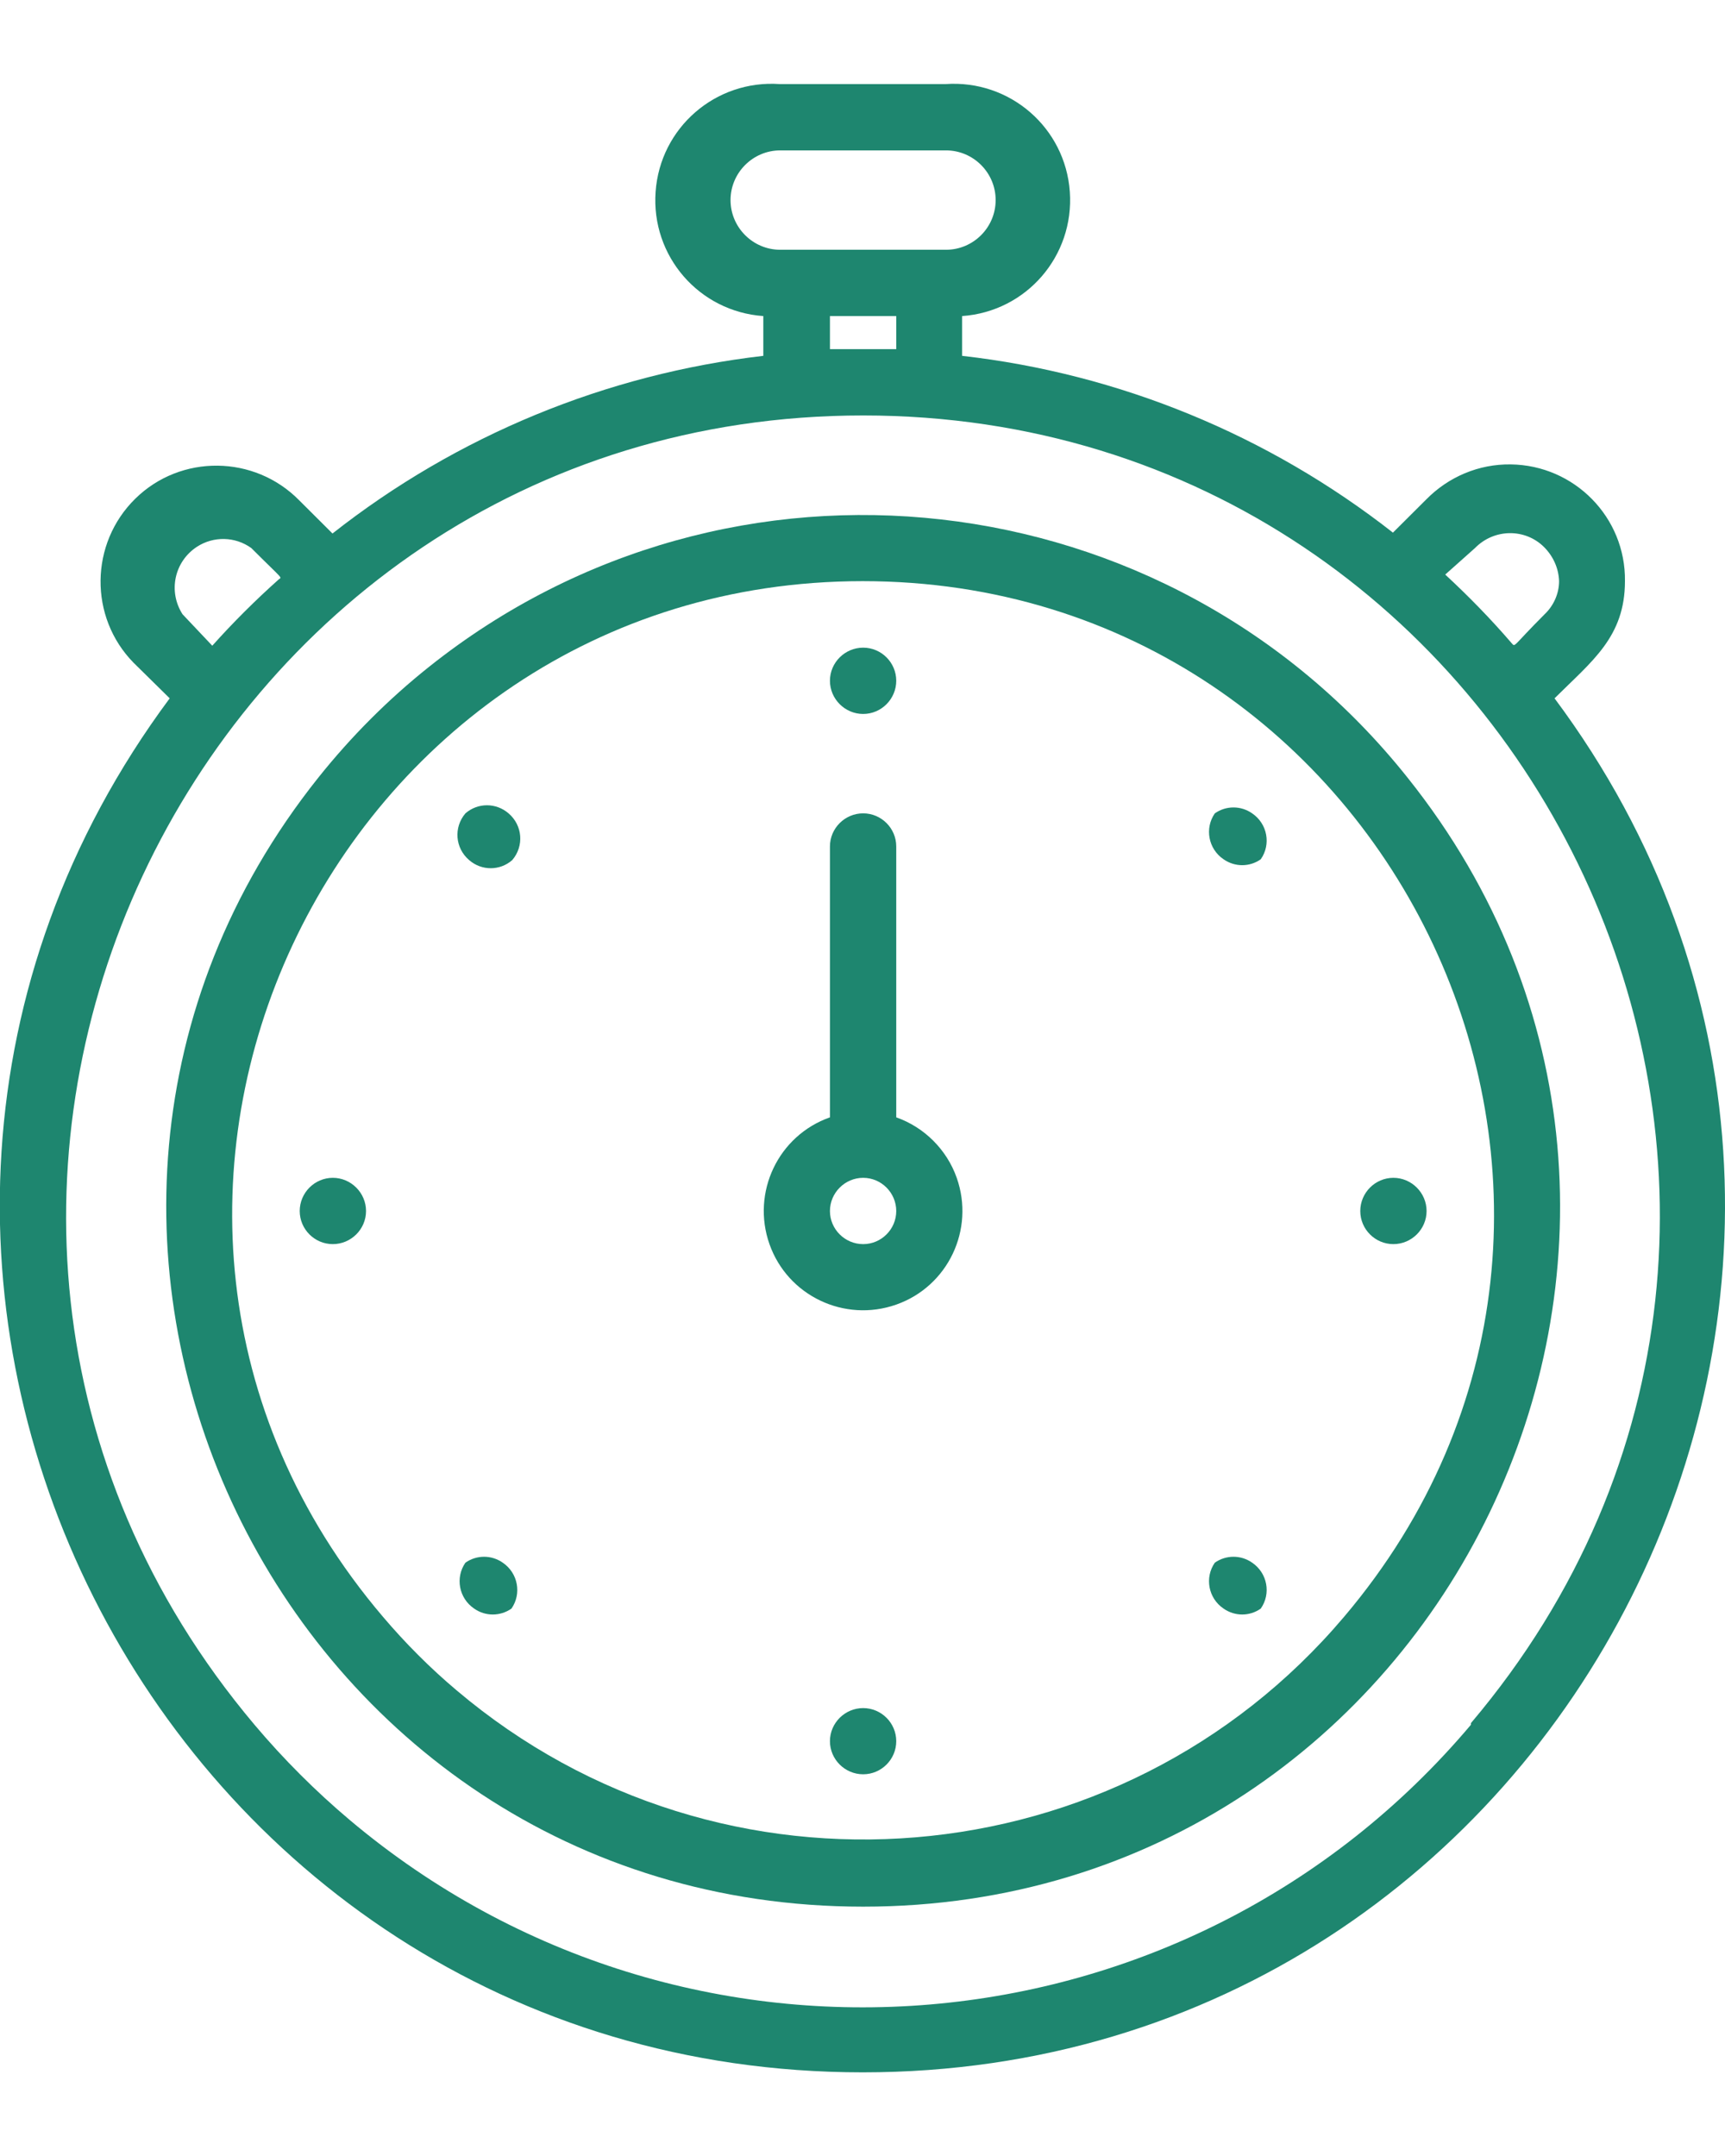 <svg width="16" height="20" viewBox="0 0 16 20" fill="none" xmlns="http://www.w3.org/2000/svg">
<path d="M14.419 6.478C14.765 6.133 15.072 5.91 15.072 5.391C15.08 4.799 14.603 4.315 14.012 4.308C13.716 4.304 13.435 4.423 13.228 4.634L12.92 4.941C11.764 4.035 10.38 3.466 8.924 3.301V2.932C9.52 2.89 9.965 2.375 9.923 1.779C9.881 1.184 9.366 0.738 8.77 0.78H7.233C6.638 0.738 6.123 1.184 6.081 1.779C6.038 2.375 6.484 2.89 7.08 2.932V3.301C5.62 3.47 4.236 4.042 3.084 4.949L2.776 4.642C2.361 4.219 1.677 4.211 1.255 4.626C0.832 5.041 0.824 5.725 1.239 6.148L1.574 6.478C-2.315 11.716 1.435 19.224 8.002 19.224C14.569 19.224 18.315 11.704 14.419 6.478ZM13.681 5.084C13.858 4.903 14.146 4.899 14.323 5.076C14.407 5.161 14.457 5.272 14.461 5.391C14.461 5.506 14.411 5.618 14.327 5.698C14.019 6.006 14.058 6.006 14.019 5.964C13.827 5.741 13.62 5.529 13.405 5.33L13.681 5.084ZM7.237 1.395H8.774C9.028 1.395 9.235 1.602 9.235 1.856C9.235 2.11 9.028 2.317 8.774 2.317H7.237C6.984 2.317 6.776 2.11 6.776 1.856C6.776 1.602 6.984 1.395 7.237 1.395ZM7.698 3.239V2.932H8.313V3.239H7.698ZM2.331 5.084C2.638 5.391 2.615 5.349 2.584 5.376C2.369 5.568 2.161 5.775 1.969 5.99L1.693 5.698C1.558 5.487 1.616 5.21 1.827 5.072C1.981 4.972 2.181 4.976 2.331 5.084ZM13.643 16C11.014 19.116 6.361 19.508 3.245 16.884C2.926 16.615 2.63 16.319 2.361 16C-1.693 11.189 1.766 3.854 8.006 3.854C14.246 3.854 17.704 11.185 13.643 15.985V16Z" fill="#1E866F"/>
<path d="M13.055 7.213C10.834 4.423 6.772 3.962 3.983 6.183C3.602 6.486 3.257 6.832 2.953 7.213C-0.401 11.42 2.599 17.687 8.006 17.687C13.412 17.687 16.417 11.42 13.055 7.213ZM12.467 14.998C10.384 17.46 6.696 17.764 4.236 15.681C3.99 15.474 3.76 15.243 3.552 14.998C0.317 11.197 3.064 5.391 8.002 5.391C12.94 5.391 15.691 11.193 12.467 14.998Z" fill="#1E866F"/>
<path d="M8.006 6.623C8.175 6.623 8.313 6.484 8.313 6.315C8.313 6.146 8.175 6.008 8.006 6.008C7.837 6.008 7.698 6.146 7.698 6.315C7.698 6.484 7.837 6.623 8.006 6.623ZM8.006 15.845C7.837 15.845 7.698 15.983 7.698 16.152C7.698 16.321 7.837 16.459 8.006 16.459C8.175 16.459 8.313 16.321 8.313 16.152C8.313 15.983 8.175 15.845 8.006 15.845ZM12.924 10.926C12.755 10.926 12.617 11.065 12.617 11.234C12.617 11.403 12.755 11.541 12.924 11.541C13.093 11.541 13.232 11.403 13.232 11.234C13.232 11.065 13.093 10.926 12.924 10.926ZM3.087 10.926C2.918 10.926 2.78 11.065 2.78 11.234C2.78 11.403 2.918 11.541 3.087 11.541C3.256 11.541 3.395 11.403 3.395 11.234C3.395 11.065 3.256 10.926 3.087 10.926ZM4.317 7.545C4.206 7.675 4.221 7.868 4.352 7.979C4.467 8.079 4.636 8.079 4.751 7.979C4.863 7.848 4.847 7.656 4.717 7.545C4.601 7.445 4.432 7.445 4.317 7.545ZM11.268 14.496C11.172 14.634 11.207 14.826 11.349 14.922C11.453 14.995 11.591 14.995 11.694 14.922C11.791 14.784 11.756 14.592 11.614 14.496C11.51 14.423 11.372 14.423 11.268 14.496ZM11.268 7.545C11.172 7.683 11.207 7.875 11.349 7.971C11.453 8.044 11.591 8.044 11.694 7.971C11.791 7.833 11.756 7.641 11.614 7.545C11.51 7.472 11.372 7.472 11.268 7.545ZM4.317 14.496C4.221 14.634 4.256 14.826 4.398 14.922C4.501 14.995 4.64 14.995 4.744 14.922C4.84 14.784 4.805 14.592 4.663 14.496C4.559 14.423 4.421 14.423 4.317 14.496ZM8.313 10.365V7.852C8.313 7.683 8.175 7.545 8.006 7.545C7.837 7.545 7.698 7.683 7.698 7.852V10.365C7.218 10.534 6.968 11.061 7.137 11.541C7.306 12.021 7.833 12.271 8.313 12.102C8.793 11.933 9.043 11.406 8.874 10.926C8.782 10.665 8.574 10.457 8.313 10.365ZM8.006 11.541C7.837 11.541 7.698 11.403 7.698 11.234C7.698 11.065 7.837 10.926 8.006 10.926C8.175 10.926 8.313 11.065 8.313 11.234C8.313 11.403 8.175 11.541 8.006 11.541Z" fill="#1E866F"/>
</svg>
